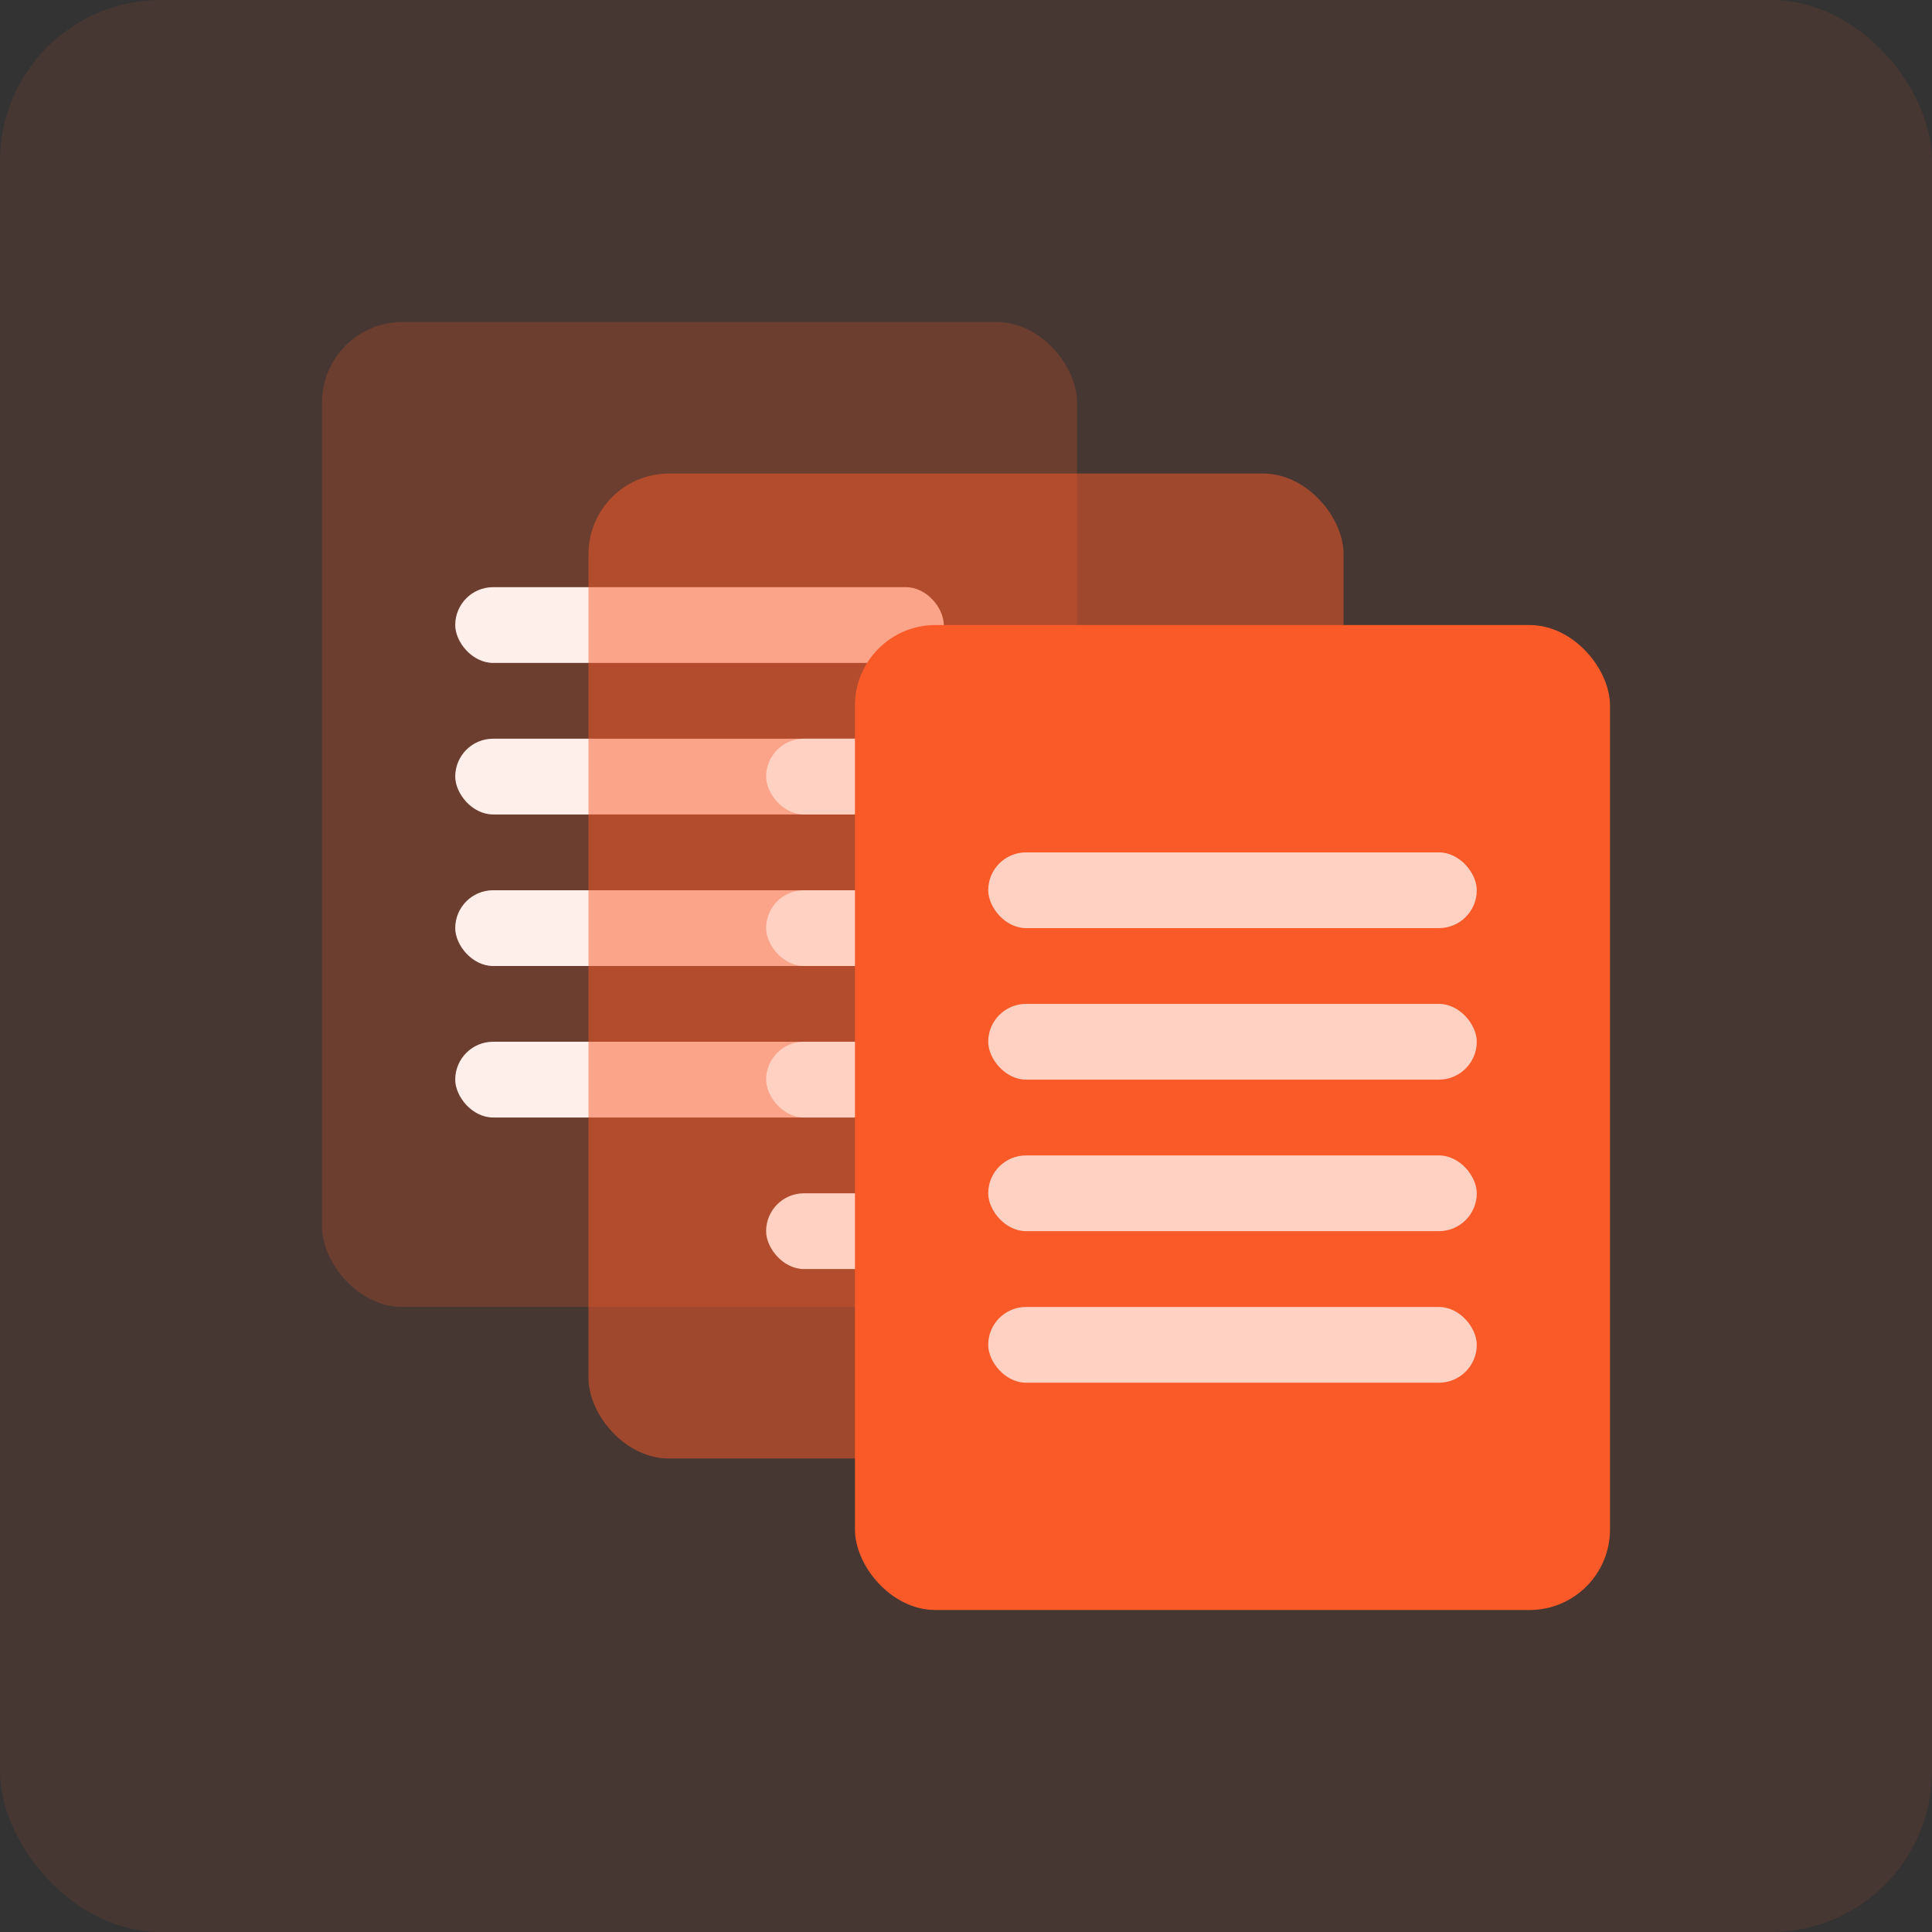 <svg width="48" height="48" viewBox="0 0 48 48" fill="none" xmlns="http://www.w3.org/2000/svg">
<rect x="0" y="0" width="48" height="48" fill="#333333" stroke="none"/>
<rect width="48" height="48" rx="4" fill="#FA5A28" fill-opacity="0.1"/>
<rect x="8" y="8" width="18.759" height="24.471" rx="2" fill="#FA5A28" fill-opacity="0.2"/>
<rect x="11.31" y="14.588" width="12.138" height="1.882" rx="0.941" fill="#FFEFEA"/>
<rect x="11.31" y="18.353" width="12.138" height="1.882" rx="0.941" fill="#FFEFEA"/>
<rect x="11.31" y="22.118" width="12.138" height="1.882" rx="0.941" fill="#FFEFEA"/>
<rect x="11.31" y="25.882" width="12.138" height="1.882" rx="0.941" fill="#FFEFEA"/>
<rect x="14.621" y="11.765" width="18.759" height="24.471" rx="2" fill="#FA5A28" fill-opacity="0.5"/>
<rect x="19.034" y="18.353" width="12.138" height="1.882" rx="0.941" fill="#FED1C3"/>
<rect x="19.034" y="22.118" width="12.138" height="1.882" rx="0.941" fill="#FED1C3"/>
<rect x="19.034" y="25.882" width="12.138" height="1.882" rx="0.941" fill="#FED1C3"/>
<rect x="19.034" y="29.647" width="12.138" height="1.882" rx="0.941" fill="#FED1C3"/>
<rect x="21.241" y="15.529" width="18.759" height="24.471" rx="2" fill="#FA5A28"/>
<rect x="24.552" y="21.177" width="12.138" height="1.882" rx="0.941" fill="#FED1C3"/>
<rect x="24.552" y="24.941" width="12.138" height="1.882" rx="0.941" fill="#FED1C3"/>
<rect x="24.552" y="28.706" width="12.138" height="1.882" rx="0.941" fill="#FED1C3"/>
<rect x="24.552" y="32.471" width="12.138" height="1.882" rx="0.941" fill="#FED1C3"/>
</svg>
